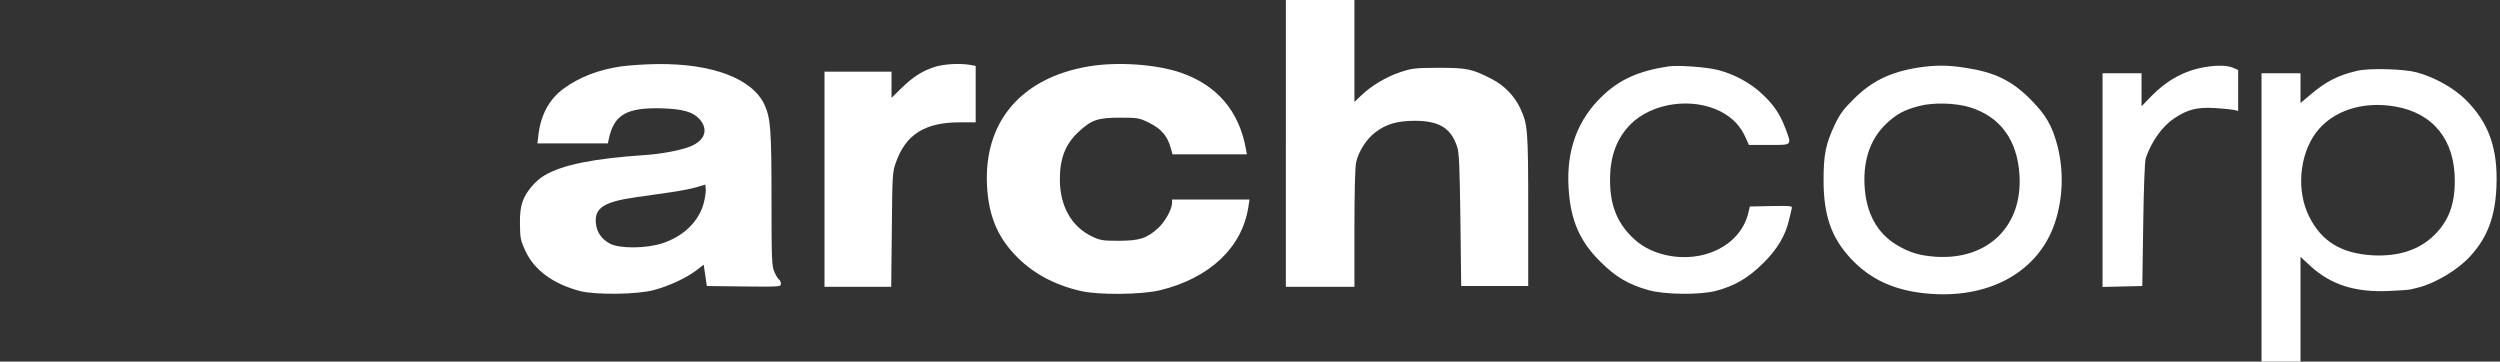<?xml version="1.0" standalone="no"?>
<!DOCTYPE svg PUBLIC "-//W3C//DTD SVG 20010904//EN"
 "http://www.w3.org/TR/2001/REC-SVG-20010904/DTD/svg10.dtd">
<svg version="1.0" xmlns="http://www.w3.org/2000/svg"
 width="1604pt" height="232pt" viewBox="0 0 1604 232"
 preserveAspectRatio="xMidYMid meet">

<rect x="0" y="0" width="1604" height="232" fill="#333333" stroke="none"/>

<g transform="translate(0,232) scale(0.1,-0.1)"
fill="#ffffff" stroke="none">
<path d="M8250 1400 l0 -920 220 0 220 0 0 375 c0 226 4 394 11 423 15 70 66
150 123 193 71 54 142 74 256 74 153 -1 228 -46 268 -163 14 -39 17 -119 22
-472 l5 -425 215 0 215 0 0 485 c0 519 -3 554 -52 657 -36 77 -102 145 -180
185 -127 66 -160 73 -343 73 -152 -1 -171 -3 -246 -28 -90 -30 -187 -88 -251
-150 l-43 -41 0 327 0 327 -220 0 -220 0 0 -920z"/>
<path d="M3985 1894 c-149 -22 -271 -70 -372 -145 -89 -66 -143 -166 -158
-291 l-7 -58 226 0 226 0 6 28 c33 156 114 203 339 197 137 -4 202 -23 244
-70 57 -66 35 -134 -56 -173 -58 -25 -188 -50 -298 -57 -326 -22 -526 -62
-641 -130 -59 -34 -120 -107 -141 -168 -13 -37 -18 -79 -17 -148 1 -86 4 -102
34 -167 57 -124 177 -213 350 -259 100 -26 368 -23 475 6 98 26 209 78 272
126 l48 37 10 -69 10 -68 238 -3 c230 -2 237 -2 237 17 0 11 -5 23 -11 27 -6
3 -20 25 -30 48 -17 38 -19 72 -19 466 0 447 -6 521 -44 606 -77 169 -334 267
-689 263 -78 -1 -182 -8 -232 -15z m531 -874 c-31 -120 -129 -216 -267 -261
-104 -34 -274 -35 -336 -2 -54 29 -85 74 -90 132 -9 97 52 136 253 165 60 8
161 23 224 32 63 9 140 24 170 33 l55 17 3 -28 c2 -15 -4 -55 -12 -88z"/>
<path d="M5998 1891 c-81 -26 -140 -64 -214 -136 l-64 -63 0 84 0 84 -215 0
-215 0 0 -690 0 -690 214 0 214 0 4 368 c3 354 4 369 27 432 63 177 185 254
404 255 l107 0 0 181 0 181 -37 7 c-69 11 -167 5 -225 -13z"/>
<path d="M6985 1894 c-434 -73 -675 -357 -652 -769 10 -183 63 -315 174 -435
109 -117 248 -195 423 -236 115 -28 394 -25 514 4 317 78 524 273 565 531 l8
51 -248 0 -249 0 0 -22 c0 -40 -46 -122 -89 -161 -74 -67 -119 -81 -251 -82
-103 0 -121 3 -170 26 -135 63 -210 196 -210 369 0 134 36 226 119 303 83 78
124 92 266 92 116 0 123 -1 188 -33 77 -38 116 -83 137 -157 l13 -45 238 0
239 0 -6 33 c-43 244 -187 413 -422 492 -158 53 -404 70 -587 39z"/>
<path d="M10705 1894 c-186 -28 -308 -81 -418 -184 -164 -153 -238 -351 -223
-595 12 -207 71 -343 205 -475 97 -97 179 -145 306 -181 105 -30 333 -32 435
-5 120 32 206 82 301 176 93 91 146 181 169 285 6 28 13 58 16 68 5 16 -4 17
-132 15 l-137 -3 -11 -46 c-52 -204 -289 -322 -534 -264 -88 21 -157 59 -216
119 -94 95 -136 206 -136 361 0 153 42 266 131 357 139 140 400 176 582 81 75
-40 124 -92 157 -166 l21 -47 129 0 c151 0 147 -5 105 107 -35 92 -75 151
-149 220 -75 71 -179 127 -283 154 -76 19 -255 32 -318 23z"/>
<path d="M12305 1886 c-176 -28 -296 -86 -411 -201 -66 -65 -89 -96 -122 -165
-58 -123 -72 -191 -72 -356 0 -226 50 -369 175 -503 122 -131 273 -202 476
-223 403 -42 726 133 833 452 52 157 58 331 17 493 -33 128 -75 201 -171 297
-121 123 -233 177 -420 205 -112 18 -196 18 -305 1z m336 -255 c194 -61 302
-210 316 -433 21 -331 -205 -549 -542 -525 -102 8 -164 27 -245 75 -127 76
-198 206 -207 382 -9 166 39 301 139 396 65 62 116 89 211 114 93 24 235 20
328 -9z"/>
<path d="M14145 1889 c-128 -21 -243 -84 -342 -186 l-63 -65 0 106 0 106 -125
0 -125 0 0 -685 0 -686 128 3 127 3 6 395 c3 234 10 407 16 425 38 110 108
207 186 258 84 55 143 70 255 64 54 -3 109 -9 125 -12 l27 -7 0 131 0 132 -35
15 c-37 15 -101 17 -180 3z"/>
<path d="M15125 1866 c-125 -29 -201 -68 -302 -154 l-63 -53 0 96 0 95 -125 0
-125 0 0 -925 0 -925 125 0 125 0 0 336 0 336 65 -60 c131 -119 284 -168 499
-159 66 3 130 7 141 10 11 3 34 8 50 12 109 27 255 114 334 201 110 120 160
253 168 443 11 247 -48 414 -199 563 -75 74 -201 144 -313 174 -83 22 -302 28
-380 10z m246 -230 c242 -43 379 -215 379 -475 0 -154 -39 -257 -131 -349 -98
-96 -230 -139 -398 -130 -199 12 -326 89 -405 248 -83 164 -64 392 42 537 105
142 301 207 513 169z"/>
</g>
</svg>
